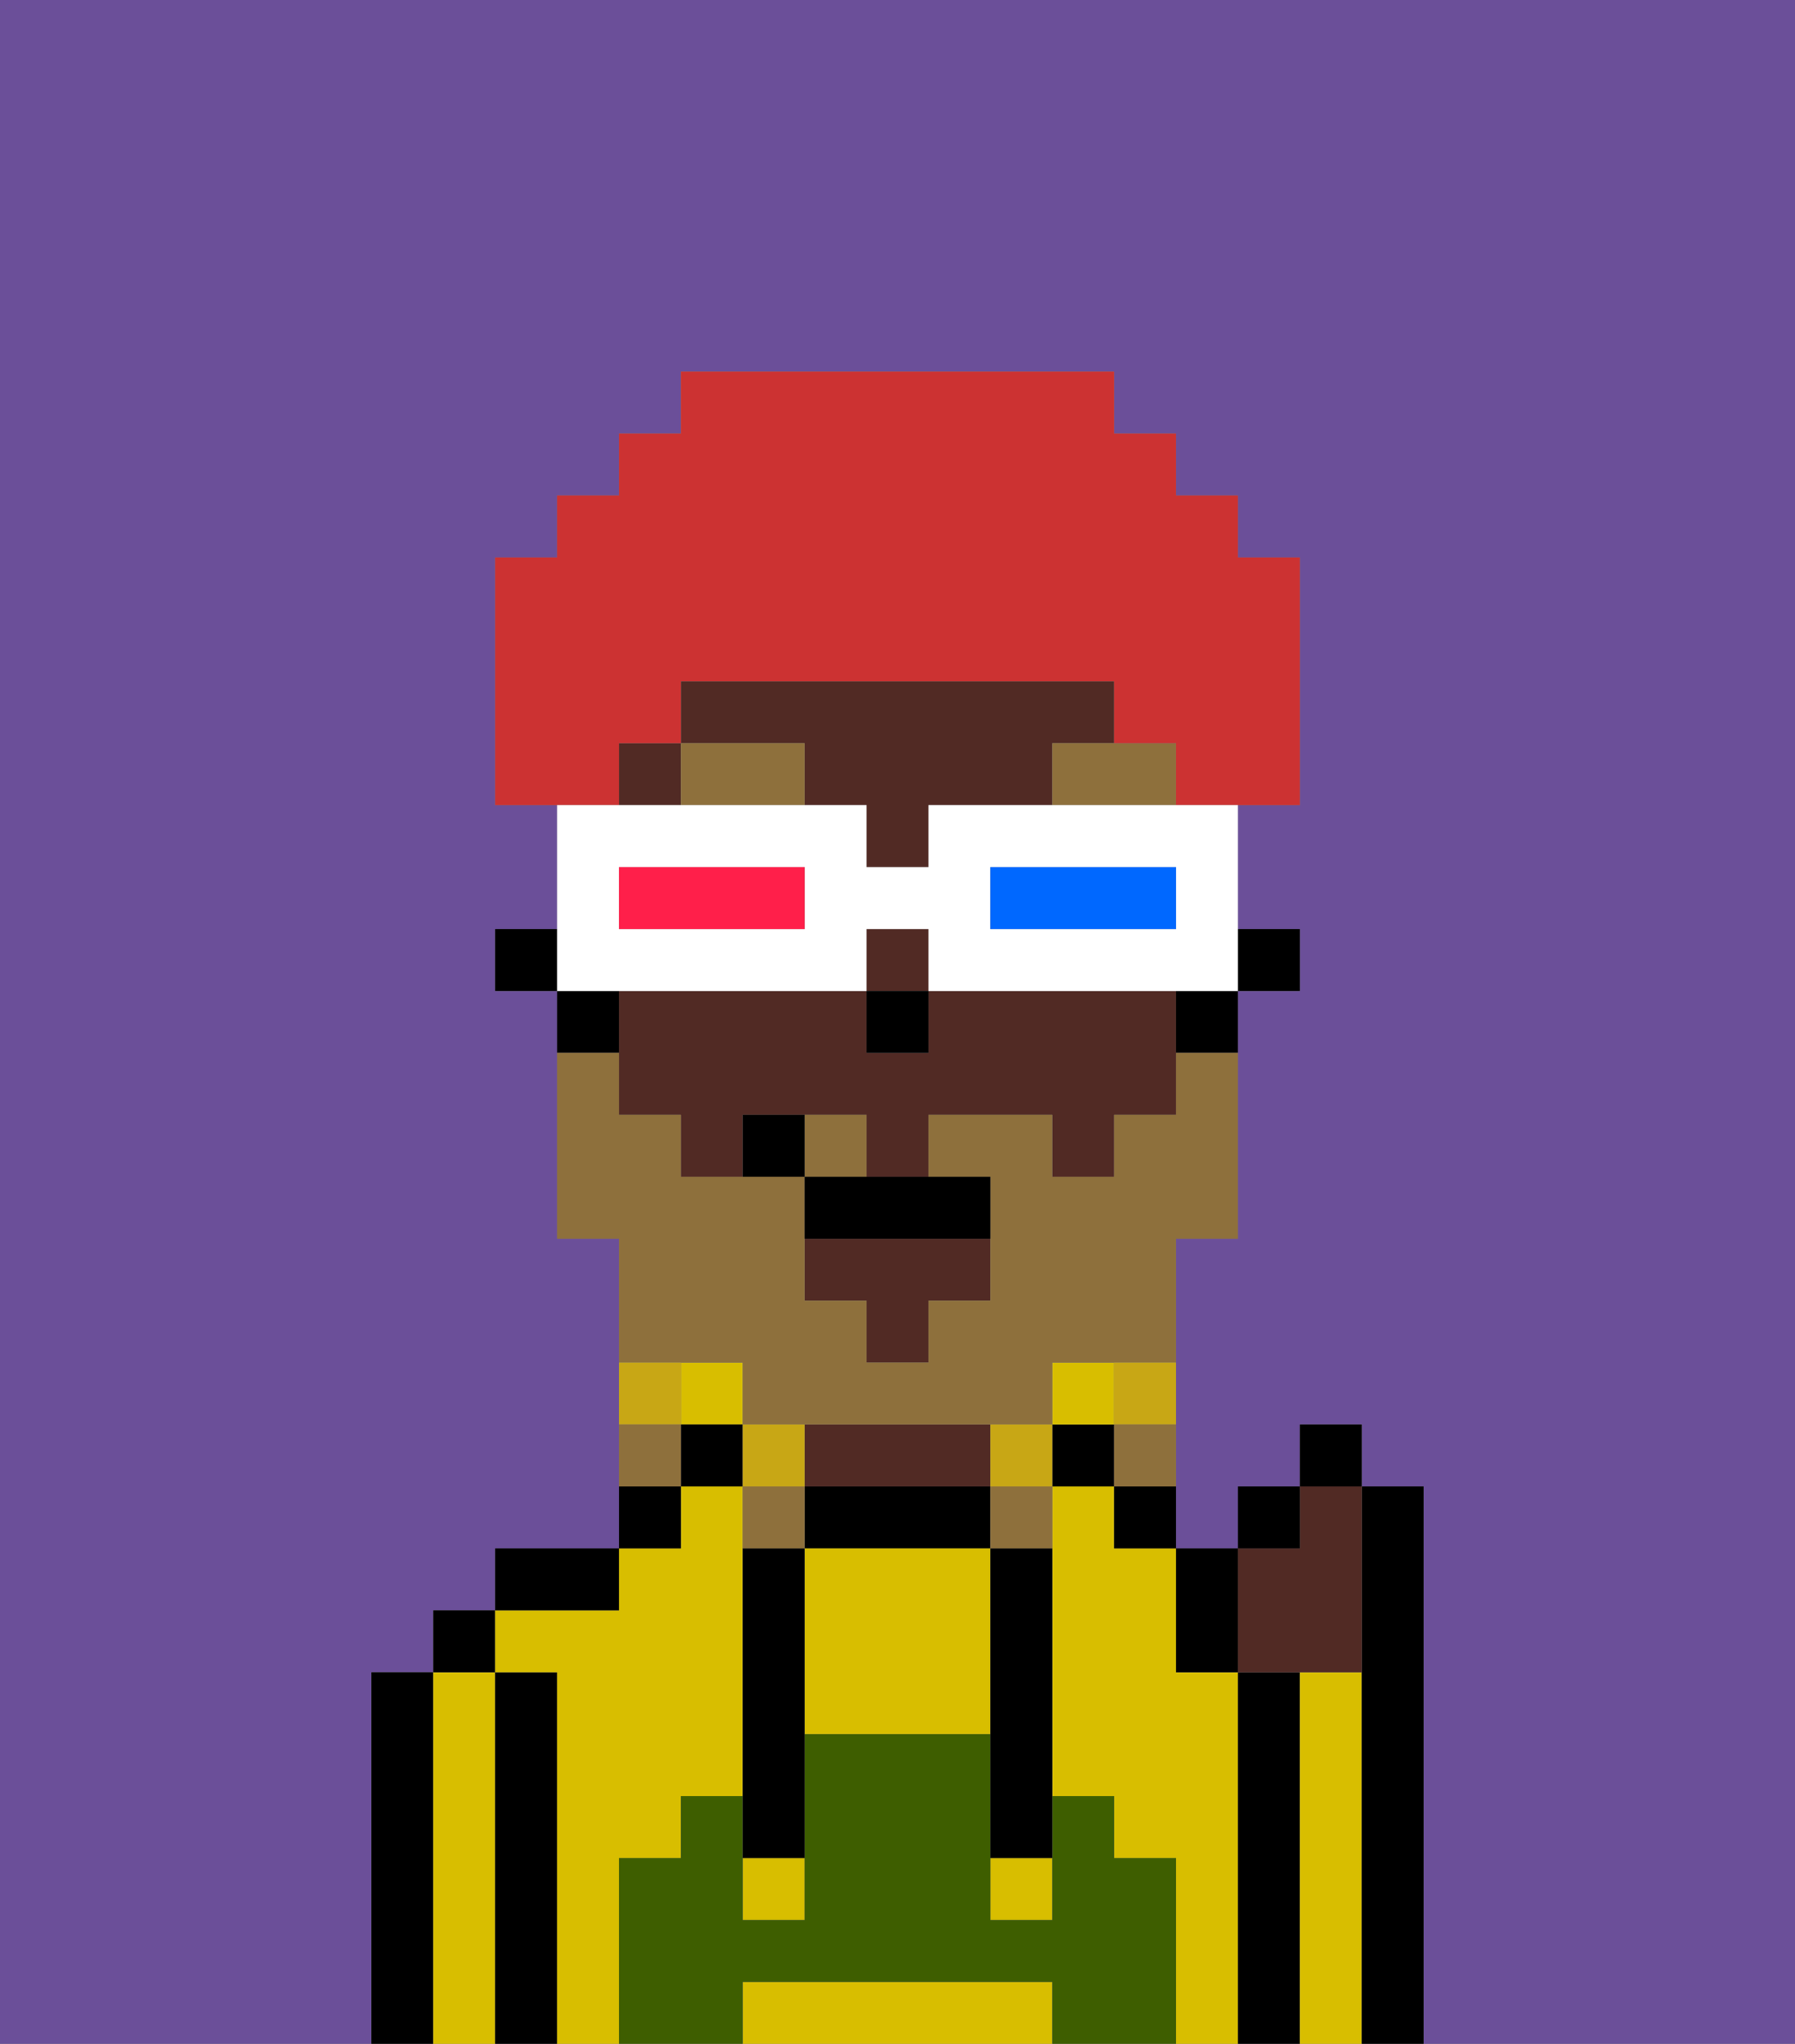 <svg xmlns="http://www.w3.org/2000/svg" viewBox="0 0 29 33"><rect x="0" y="0" width="29" height="33" fill="#808080" stroke="none"/><defs><style>polygon,rect,path{shape-rendering:crispedges;}.qa244-1{fill:#6b4f99;}.qa244-2{fill:#000000;}.qa244-3{fill:#d8be00;}.qa244-4{fill:#512a24;}.qa244-5{fill:#3e5e00;}.qa244-6{fill:#8e703c;}.qa244-7{fill:#8e703c;}.qa244-8{fill:#c8a715;}.qa244-9{fill:#cc3232;}.qa244-10{fill:#ffffff;}.qa244-11{fill:#0068ff;}.qa244-12{fill:#ff1f4a;}</style></defs><path class="qa244-1" d="M0,33H6V27H7V26H8V25h2V20H9V16H8V15H9V13H8V9H9V8h1V7h1V6h7V7h1V8h1V9h1v4H20v2h1v1H20v4H19v5h1V24h1V23h1v1h1v9h6V0H0Z"/><path class="qa244-2" d="M7,27H6v6H7V27Z"/><path class="qa244-3" d="M8,27H7v6H8V27Z"/><rect class="qa244-2" x="7" y="26" width="1" height="1"/><path class="qa244-2" d="M9,27H8v6H9V27Z"/><path class="qa244-3" d="M20,27H19V25H18V24H17v5h1v1h1v3h1V27Z"/><path class="qa244-3" d="M10,30h1V29h1V24H11v1H10v1H8v1H9v6h1V30Z"/><path class="qa244-2" d="M10,25H8v1h2Z"/><path class="qa244-2" d="M11,24H10v1h1Z"/><rect class="qa244-3" x="11" y="22" width="1" height="1"/><rect class="qa244-2" x="11" y="23" width="1" height="1"/><path class="qa244-2" d="M13,24v1h3V24H13Z"/><path class="qa244-4" d="M14,24h2V23H13v1Z"/><rect class="qa244-2" x="17" y="23" width="1" height="1"/><rect class="qa244-3" x="17" y="22" width="1" height="1"/><path class="qa244-2" d="M18,25h1V24H18Z"/><path class="qa244-2" d="M21,27H20v6h1V27Z"/><path class="qa244-3" d="M22,27H21v6h1V27Z"/><path class="qa244-2" d="M23,24H22v9h1V24Z"/><path class="qa244-3" d="M16,32H12v1h5V32Z"/><path class="qa244-3" d="M16,25H13v3h3V25Z"/><rect class="qa244-3" x="12" y="30" width="1" height="1"/><rect class="qa244-3" x="16" y="30" width="1" height="1"/><path class="qa244-5" d="M19,30H18V29H17v2H16V28H13v3H12V29H11v1H10v3h2V32h5v1h2V30Z"/><path class="qa244-2" d="M13,25H12v5h1V25Z"/><path class="qa244-2" d="M16,26v4h1V25H16Z"/><rect class="qa244-2" x="20" y="15" width="1" height="1"/><rect class="qa244-4" x="10" y="12" width="1" height="1"/><rect class="qa244-4" x="14" y="15" width="1" height="1"/><polygon class="qa244-4" points="13 21 14 21 14 22 15 22 15 21 16 21 16 20 13 20 13 21"/><path class="qa244-4" d="M18,16H15v1H14V16H10v2h1v1h1V18h2v1h1V18h2v1h1V18h1V16Z"/><path class="qa244-4" d="M18,12V11H11v1h2v1h1v1h1V13h2V12Z"/><path class="qa244-2" d="M19,17h1V16H19Z"/><path class="qa244-2" d="M10,16H9v1h1Z"/><rect class="qa244-2" x="8" y="15" width="1" height="1"/><rect class="qa244-2" x="14" y="16" width="1" height="1"/><path class="qa244-6" d="M11,12v1h2V12Z"/><path class="qa244-6" d="M18,12H17v1h2V12Z"/><path class="qa244-7" d="M12,22v1h5V22h2V20h1V17H19v1H18v1H17V18H15v1h1v2H15v1H14V21H13V19H11V18H10V17H9v3h1v2h2Z"/><path class="qa244-7" d="M14,18H13v1h1Z"/><path class="qa244-8" d="M18,23h1V22H18Z"/><path class="qa244-7" d="M18,24h1V23H18Z"/><path class="qa244-8" d="M16,23v1h1V23Z"/><path class="qa244-7" d="M16,25h1V24H16Z"/><path class="qa244-8" d="M13,23H12v1h1Z"/><path class="qa244-7" d="M13,24H12v1h1Z"/><path class="qa244-8" d="M11,22H10v1h1Z"/><path class="qa244-7" d="M11,23H10v1h1Z"/><path class="qa244-2" d="M13,19v1h3V19H13Z"/><path class="qa244-2" d="M12,18v1h1V18Z"/><path class="qa244-4" d="M21,27h1V24H21v1H20v2Z"/><path class="qa244-2" d="M20,27V25H19v2Z"/><rect class="qa244-2" x="20" y="24" width="1" height="1"/><rect class="qa244-2" x="21" y="23" width="1" height="1"/><path class="qa244-9" d="M10,12h1V11h7v1h1v1h2V9H20V8H19V7H18V6H11V7H10V8H9V9H8v4h2Z"/><path class="qa244-10" d="M11,16h3V15h1v1h5V13H15v1H14V13H9v3h2Zm5-2h3v1H16Zm-6,0h3v1H10Z"/><path class="qa244-11" d="M19,15V14H16v1h3Z"/><path class="qa244-12" d="M13,15V14H10v1h3Z"/></svg>